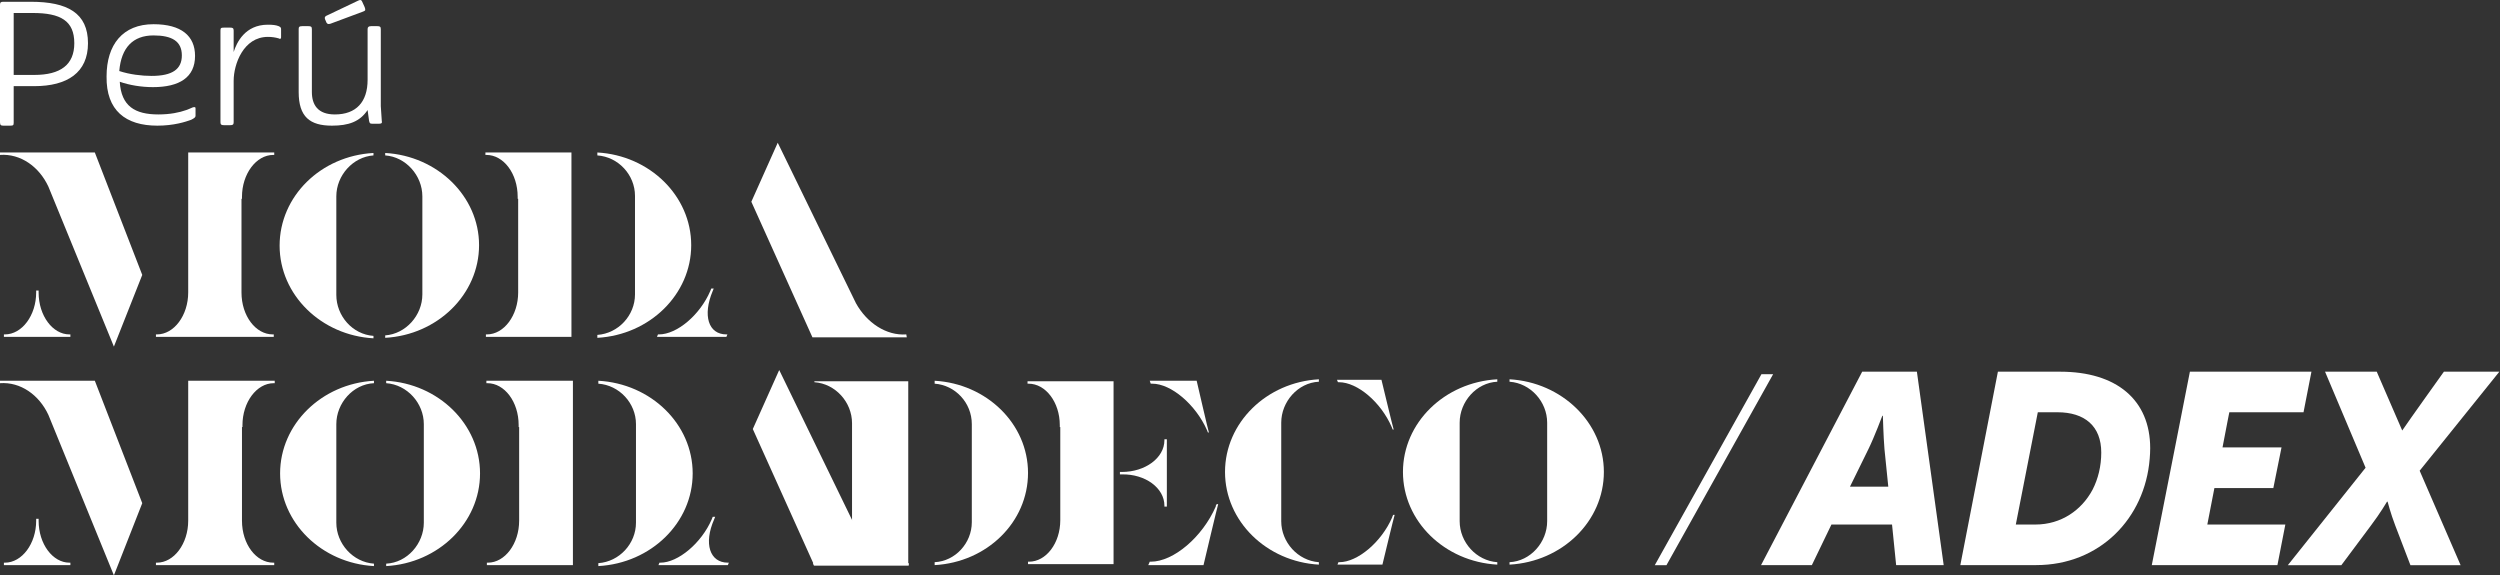 <svg width="491" height="113" viewBox="0 0 491 113" fill="none" xmlns="http://www.w3.org/2000/svg">
<rect x="0" y="0" width="491" height="113" fill="#333333" stroke="none"/>
<path d="M55.012 92.979C55.012 102.654 63.173 110.605 73.446 111.18V110.701C69.317 110.413 66.053 106.773 66.053 102.654V83.304C66.053 79.185 69.317 75.449 73.446 75.258V74.779C63.173 75.354 55.012 83.304 55.012 92.979ZM36.963 101.888C36.963 101.984 36.963 102.175 36.963 102.271C36.963 106.773 34.179 110.509 30.818 110.509H30.626V110.988H53.86V110.509H53.668C50.308 110.509 47.524 106.869 47.524 102.271C47.524 102.175 47.524 101.984 47.524 101.888V83.879H47.62C47.62 83.783 47.62 83.592 47.62 83.496C47.62 78.994 50.404 75.258 53.764 75.258H53.956V74.779H36.963V101.888ZM0 74.779V75.258C4.032 74.97 7.681 77.557 9.505 81.484L22.37 113L27.938 98.823L18.625 74.779H0ZM7.585 102.271C7.585 102.175 7.585 101.984 7.585 101.888H7.105C7.105 101.984 7.105 102.175 7.105 102.271C7.105 106.773 4.32 110.509 0.96 110.509H0.768V110.988H13.825V110.509H13.633C10.369 110.509 7.585 106.869 7.585 102.271ZM140.267 101.984C140.363 101.792 140.363 101.696 140.459 101.505H139.979C139.883 101.696 139.883 101.792 139.787 101.984C137.77 106.678 133.162 110.509 129.706 110.509H129.514L129.322 110.988H142.955L143.147 110.509H142.955C139.403 110.509 138.155 106.773 140.267 101.984ZM136.042 92.979C136.042 83.304 127.882 75.354 117.513 74.779V75.354C121.641 75.641 124.906 79.185 124.906 83.304V102.654C124.906 106.773 121.641 110.318 117.513 110.605V111.18C127.882 110.605 136.042 102.654 136.042 92.979ZM178.286 110.509C174.349 110.797 170.509 108.21 168.397 104.283L153.036 72.671L147.851 84.262L159.852 110.892H178.382L178.286 110.509ZM95.527 75.258H95.719C99.079 75.258 101.864 78.898 101.864 83.496C101.864 83.592 101.864 83.783 101.864 83.879H101.96V101.888C101.96 101.984 101.96 102.175 101.96 102.271C101.96 106.773 99.176 110.509 95.815 110.509H95.623V110.988H112.521V74.779H95.527V75.258ZM75.846 74.779V75.258C79.974 75.545 83.238 79.185 83.238 83.304V102.654C83.238 106.773 79.974 110.509 75.846 110.701V111.18C86.119 110.605 94.279 102.654 94.279 92.979C94.279 83.304 86.119 75.354 75.846 74.779Z" fill="white"/>
<path d="M296.471 74.492V74.971C300.599 75.258 303.863 78.898 303.863 83.017V102.367C303.863 106.486 300.599 110.222 296.471 110.414V110.893C306.839 110.318 315 102.367 315 92.692C315 83.017 306.743 75.067 296.471 74.492Z" fill="white"/>
<path d="M275.541 92.692C275.541 102.367 283.702 110.318 294.07 110.893V110.414C289.942 110.126 286.678 106.486 286.678 102.367V83.017C286.678 78.898 289.942 75.162 294.07 74.971V74.492C283.702 75.067 275.541 83.017 275.541 92.692Z" fill="white"/>
<path d="M240.594 92.692C240.594 102.367 248.754 110.318 259.027 110.893V110.414C254.899 110.126 251.635 106.486 251.635 102.367V83.017C251.635 78.898 254.899 75.162 259.027 74.971V74.492C248.754 75.067 240.594 83.017 240.594 92.692Z" fill="white"/>
<path d="M262.58 74.587L262.772 75.066H262.964C266.612 75.066 271.221 78.994 273.333 83.879C273.429 84.071 273.429 84.167 273.525 84.358H273.717C273.621 84.167 271.317 74.587 271.317 74.587H262.58Z" fill="white"/>
<path d="M273.429 101.601C271.316 106.486 266.612 110.413 263.06 110.413H262.868L262.676 110.892H271.508C271.508 110.892 273.813 101.313 273.909 101.122H273.621C273.525 101.313 273.429 101.505 273.429 101.601Z" fill="white"/>
<path d="M228.69 99.302V99.493H229.17V86.274H228.69V86.466C228.69 89.914 224.945 92.692 220.337 92.692C220.241 92.692 220.049 92.692 219.953 92.692V93.171C220.049 93.171 220.241 93.171 220.337 93.171C224.945 93.075 228.69 95.853 228.69 99.302Z" fill="white"/>
<path d="M208.143 74.875H201.807V75.354H201.999C205.359 75.354 208.143 78.994 208.143 83.496C208.143 83.592 208.143 83.784 208.143 83.879H208.239V101.793C208.239 101.888 208.239 102.08 208.239 102.176C208.239 106.678 205.455 110.318 202.095 110.318H201.903V110.797H208.239H214.96H218.704V74.875H214.96H208.143Z" fill="white"/>
<path d="M238.77 99.493C236.178 105.432 230.514 110.318 226.002 110.318H225.81L225.521 110.988H236.37C236.37 110.988 239.155 99.206 239.251 99.014H238.963C238.867 99.11 238.77 99.302 238.77 99.493Z" fill="white"/>
<path d="M226.289 75.354C230.033 75.354 234.833 79.473 237.041 84.454C237.137 84.645 237.137 84.741 237.233 84.933H237.426C237.329 84.741 235.025 74.779 235.025 74.779H225.809L226.001 75.354H226.289Z" fill="white"/>
<path d="M183.566 74.779V75.354C187.599 75.641 190.863 79.09 190.863 83.304V102.559C190.863 106.678 187.599 110.222 183.566 110.413V110.988C193.839 110.413 201.904 102.559 201.904 92.883C201.904 83.209 193.743 75.354 183.566 74.779Z" fill="white"/>
<path d="M159.947 75.067C164.076 75.354 167.34 78.994 167.34 83.113V102.463C167.34 106.582 164.076 110.318 159.947 110.51V110.989C160.715 110.989 178.381 110.989 178.381 110.989V74.875H159.947V75.067Z" fill="white"/>
<path d="M178.478 110.605C169.933 110.605 167.437 102.175 167.437 102.175C167.437 102.175 166.957 110.413 159.66 110.605L159.852 111.084H178.478V110.605Z" fill="white"/>
<path d="M7.584 57.441C7.584 57.345 7.584 57.153 7.584 57.058H7.104C7.104 57.153 7.104 57.345 7.104 57.441C7.104 61.943 4.32 65.679 0.96 65.679H0.768V66.158H13.825V65.679H13.633C10.368 65.679 7.584 62.039 7.584 57.441Z" fill="white"/>
<path d="M40.708 29.948H36.963V57.057C36.963 57.153 36.963 57.345 36.963 57.441C36.963 61.943 34.179 65.679 30.819 65.679H30.627V66.158H36.963H40.708H43.684H47.428H53.765V65.679H53.573C50.212 65.679 47.428 62.039 47.428 57.441C47.428 57.345 47.428 57.153 47.428 57.057V39.048H47.524C47.524 38.953 47.524 38.761 47.524 38.665C47.524 34.163 50.309 30.427 53.669 30.427H53.861V29.948H47.524H40.708V29.948Z" fill="white"/>
<path d="M0 29.948V30.427C4.032 30.14 7.681 32.726 9.505 36.654L22.37 68.073L27.938 53.992L18.625 29.948H0V29.948Z" fill="white"/>
<path d="M75.654 30.044V30.523C79.687 30.81 82.951 34.45 82.951 38.569V57.824C82.951 61.943 79.687 65.583 75.654 65.87V66.349C85.927 65.774 94.088 57.824 94.088 48.149C94.088 38.569 85.927 30.619 75.654 30.044Z" fill="white"/>
<path d="M54.916 48.244C54.916 57.919 63.077 65.87 73.349 66.445V65.966C69.221 65.679 66.053 62.038 66.053 57.919V38.569C66.053 34.45 69.317 30.81 73.349 30.523V30.044C62.981 30.619 54.916 38.569 54.916 48.244Z" fill="white"/>
<path d="M139.978 57.153C140.074 56.962 140.074 56.866 140.17 56.674H139.69C139.594 56.866 139.594 56.962 139.498 57.153C137.482 61.847 132.97 65.679 129.417 65.679H129.225L129.033 66.158H142.666L142.858 65.679H142.666C139.114 65.679 137.962 61.943 139.978 57.153Z" fill="white"/>
<path d="M177.997 65.678C174.061 65.966 170.22 63.38 168.108 59.548L152.747 28.032L147.562 39.623L159.563 66.253H178.093L177.997 65.678Z" fill="white"/>
<path d="M101.672 29.948H95.336V30.427H95.528C98.888 30.427 101.672 34.067 101.672 38.665C101.672 38.761 101.672 38.953 101.672 39.048H101.768V57.057C101.768 57.153 101.768 57.345 101.768 57.441C101.768 61.943 98.984 65.679 95.624 65.679H95.432V66.158H101.768H108.489H112.233V29.948H108.489H101.672Z" fill="white"/>
<path d="M135.754 48.149C135.754 38.474 127.593 30.523 117.32 29.948V30.523C121.449 30.81 124.713 34.355 124.713 38.474V57.824C124.713 61.943 121.449 65.487 117.32 65.775V66.349C127.593 65.775 135.754 57.824 135.754 48.149Z" fill="white"/>
<path d="M0.672 24.68H2.016C2.592 24.68 2.688 24.584 2.688 24.105V16.921H6.721C13.249 16.921 17.281 14.239 17.281 8.491C17.281 2.552 13.249 0.349 6.048 0.349H0.672C0.192 0.349 0 0.444 0 0.923V24.009C0 24.584 0.192 24.68 0.672 24.68ZM2.688 2.552H6.432C11.905 2.552 14.593 4.085 14.593 8.491C14.593 12.706 11.905 14.717 6.721 14.717H2.688V2.552Z" fill="white"/>
<path d="M30.914 24.68C34.178 24.68 36.483 23.913 37.539 23.53C38.115 23.243 38.403 23.051 38.403 22.764V21.327C38.403 21.04 38.307 21.04 38.115 21.04C37.827 21.04 37.635 21.231 36.579 21.614C35.235 22.093 33.41 22.476 31.106 22.476C26.498 22.476 23.81 20.848 23.522 16.058C25.442 16.729 27.746 17.112 30.05 17.112C35.235 17.112 38.307 15.196 38.307 10.981C38.307 7.054 35.619 4.755 30.146 4.755C24.098 4.755 20.93 8.778 20.93 15.005C20.834 21.71 24.674 24.68 30.914 24.68ZM30.146 6.958C33.794 6.958 35.715 8.108 35.715 10.886C35.715 13.568 33.891 14.909 29.762 14.909C27.842 14.909 25.442 14.621 23.426 13.951C23.81 9.353 26.114 6.958 30.146 6.958Z" fill="white"/>
<path d="M55.204 7.341V5.809C55.204 5.521 55.204 5.33 54.724 5.138C54.244 4.946 53.668 4.851 52.611 4.851C48.099 4.851 46.467 8.395 45.891 10.215V6C45.891 5.521 45.699 5.425 45.219 5.425H43.971C43.395 5.425 43.299 5.521 43.299 6V24.009C43.299 24.488 43.491 24.584 43.971 24.584H45.219C45.699 24.584 45.891 24.488 45.891 24.009V15.867C45.891 12.61 47.811 7.245 52.611 7.245C53.38 7.245 54.052 7.341 54.724 7.533C55.012 7.724 55.204 7.629 55.204 7.341Z" fill="white"/>
<path d="M74.789 20.848C74.789 20.465 74.789 20.177 74.789 19.794V5.713C74.789 5.234 74.597 5.138 74.117 5.138H72.869C72.389 5.138 72.197 5.33 72.197 5.713V15.675C72.197 19.986 69.989 22.477 65.765 22.477C62.404 22.477 61.252 20.561 61.252 18.07V5.713C61.252 5.234 61.06 5.138 60.58 5.138H59.332C58.756 5.138 58.66 5.33 58.66 5.713V18.07C58.66 22.956 60.868 24.68 65.189 24.68C68.453 24.68 70.661 23.913 72.197 21.614L72.485 23.722C72.581 24.201 72.677 24.297 73.061 24.297H74.501C74.981 24.297 75.077 24.105 74.981 23.722L74.789 20.848Z" fill="white"/>
<path d="M64.133 4.468C64.325 4.755 64.517 4.755 64.901 4.659L71.333 2.264C71.813 2.073 71.813 1.977 71.621 1.402L71.141 0.349C70.949 -0.13 70.661 -0.035 70.277 0.157L64.037 3.127C63.748 3.318 63.748 3.51 63.844 3.797L64.133 4.468Z" fill="white"/>
<path d="M363.335 95.582L366.961 88.2C368.134 85.817 369.688 81.662 369.688 81.662H369.797C369.797 81.662 369.906 85.803 370.11 88.2L370.86 95.582H363.335ZM376.477 73H365.734L345.871 110.986H355.85L359.695 103.019H371.596L372.401 110.986H381.739L376.477 73Z" fill="white"/>
<path d="M422.298 88.037C422.298 78.516 415.672 73 404.616 73H392.387L385.08 110.619L385.012 110.986H399.913C412.387 110.986 421.262 101.82 422.202 90.093L422.121 90.134L422.202 90.093C422.257 89.412 422.298 88.731 422.298 88.037ZM399.749 103.019H398.822H397.513H395.904L400.226 80.968H404.084C409.428 80.968 412.687 83.678 412.687 88.881C412.687 91.55 412.073 94.057 410.969 96.195C408.828 100.186 404.834 103.019 399.749 103.019Z" fill="white"/>
<path d="M437.839 80.968H438.698H439.353H452.413L453.967 73H453.708H453.108H430.096L427.287 87.287L422.611 110.986H447.287L448.841 103.019H433.518L434.908 95.855H446.483L448.091 87.873H436.503L437.539 82.48L437.839 80.968Z" fill="white"/>
<path d="M490.872 73H479.979C479.979 73 473.244 82.412 471.799 84.55L471.785 84.523L467.096 73.708L466.796 73H456.639L464.601 91.864L449.332 111H459.843L465.664 103.196C467.477 100.799 468.814 98.524 468.814 98.524H468.923C468.923 98.524 469.509 100.812 470.422 103.196L473.408 111H483.264L475.221 92.45L490.872 73Z" fill="white"/>
<path fill-rule="evenodd" clip-rule="evenodd" d="M325 111L345.95 73.49H348.244L327.294 111H325Z" fill="white"/>
</svg>
